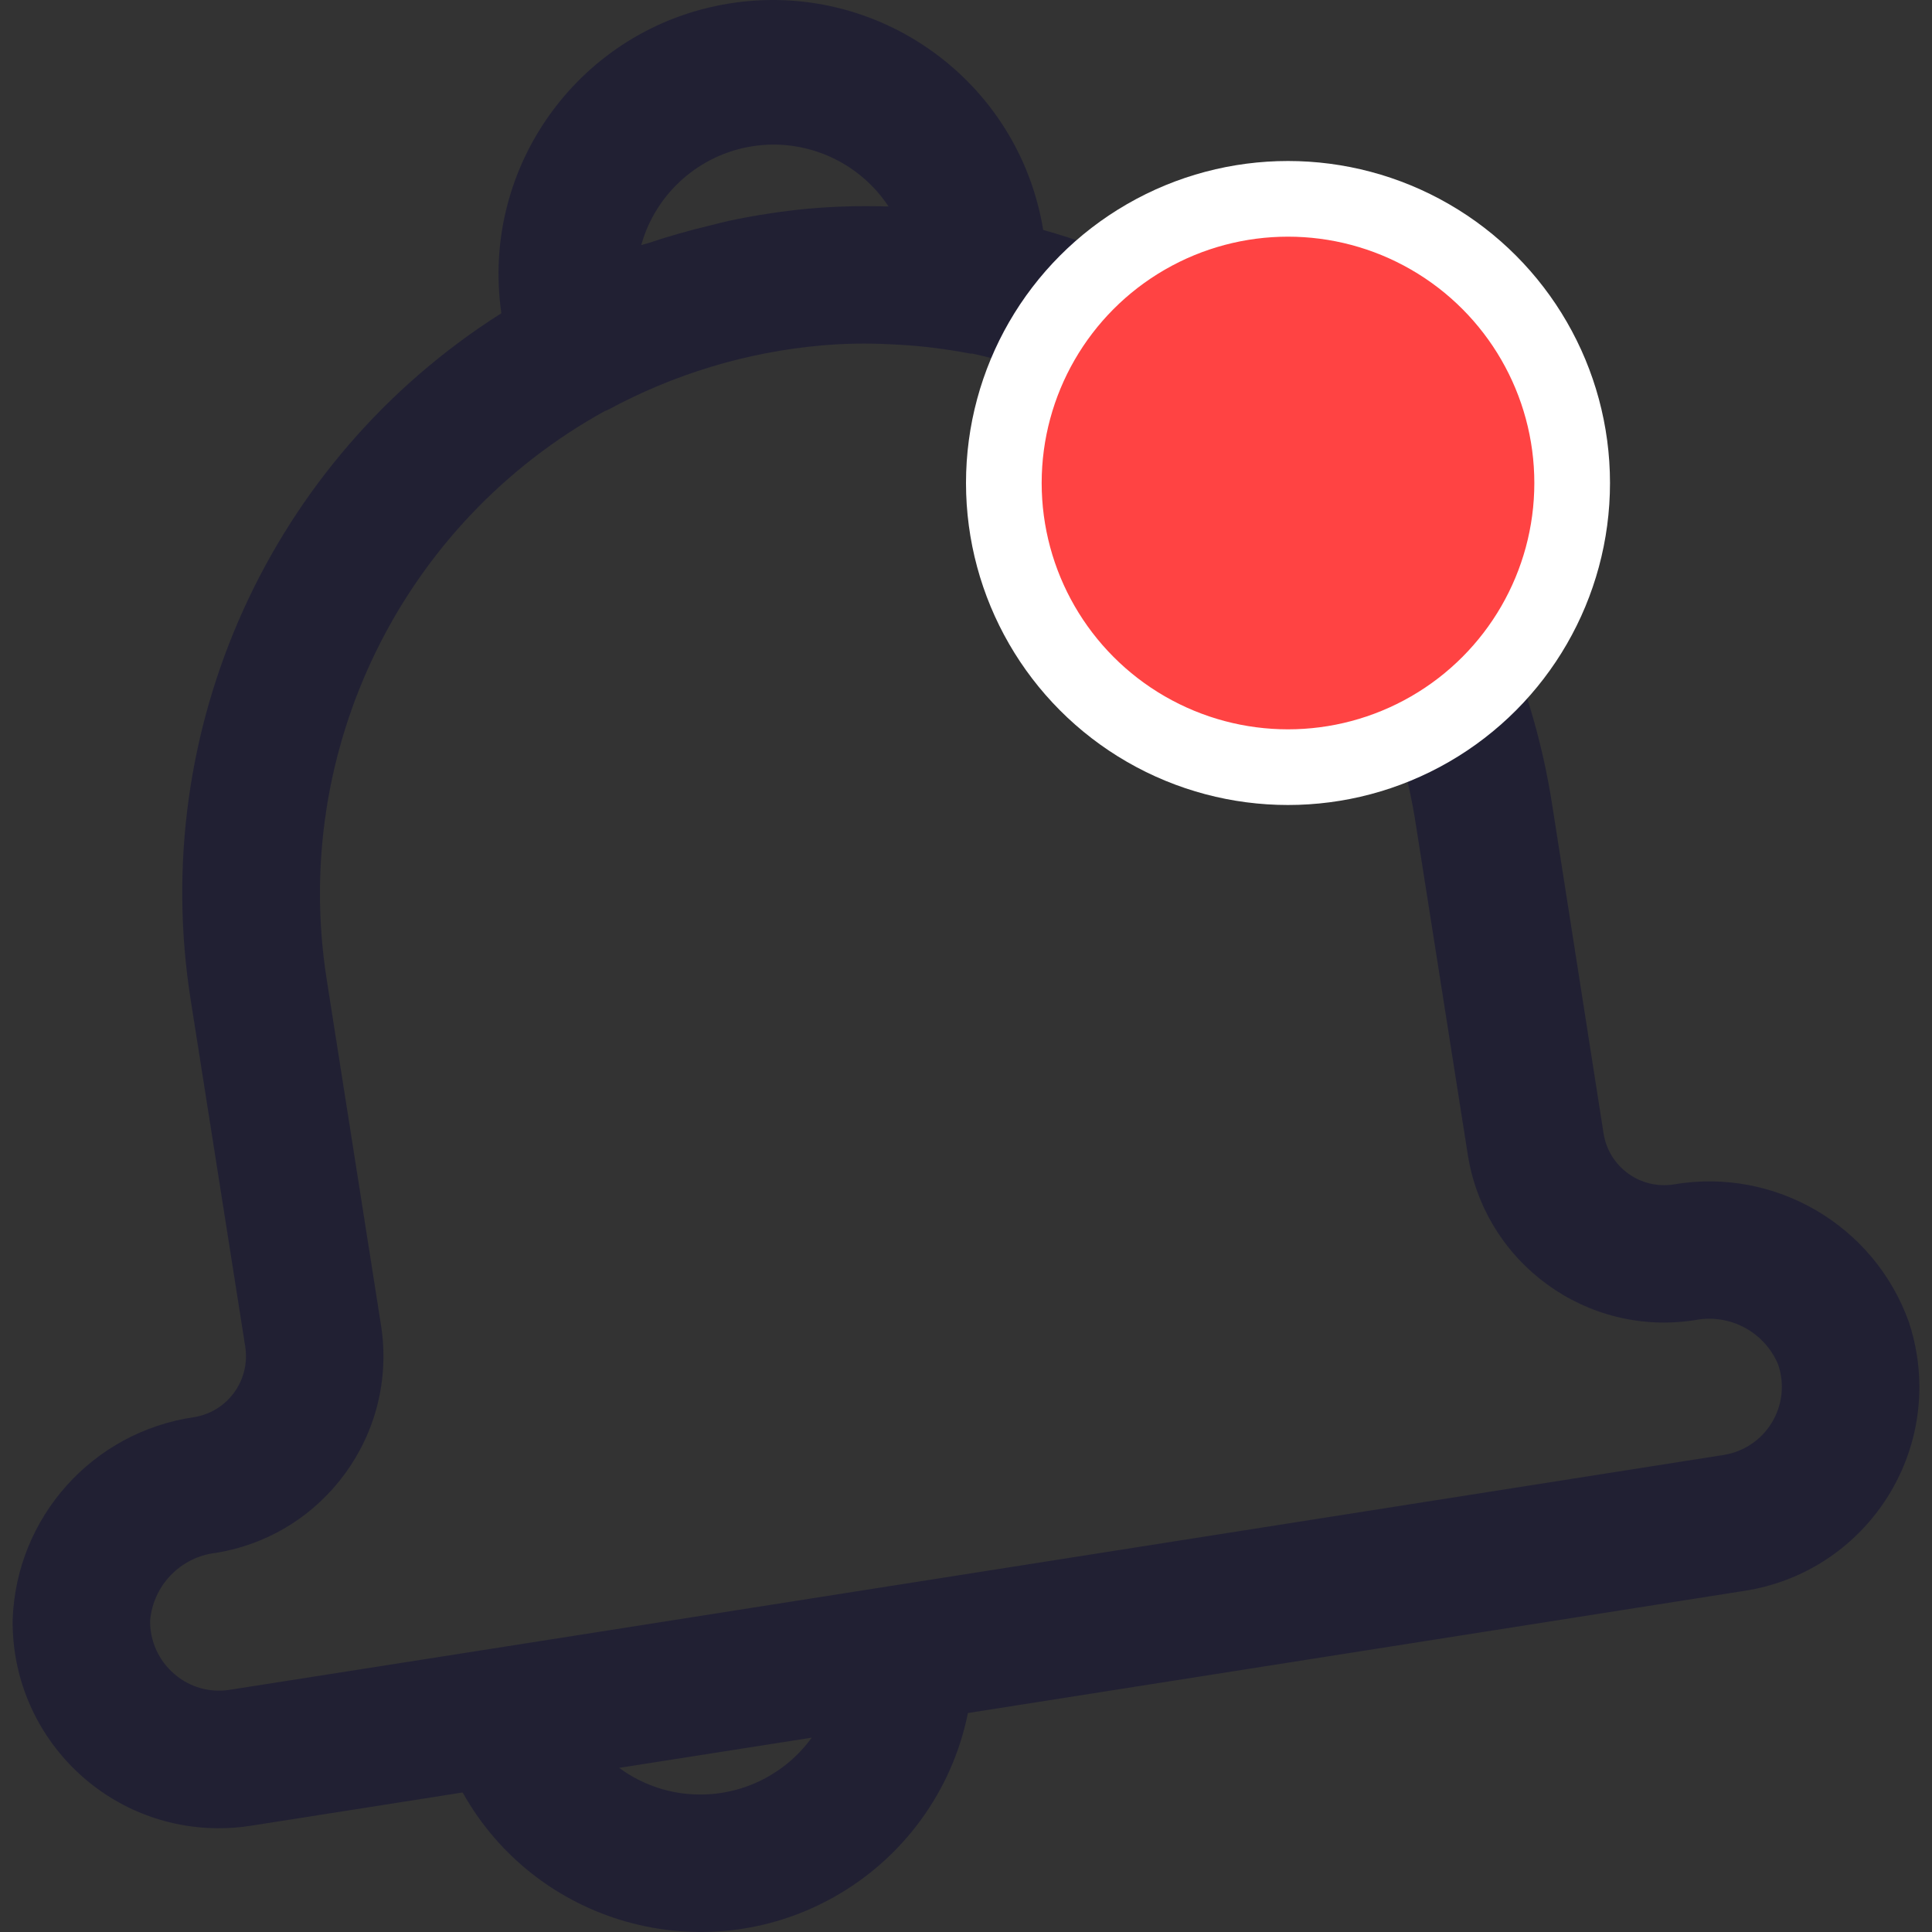<svg width="24" height="24" viewBox="0 0 24 24" fill="none" xmlns="http://www.w3.org/2000/svg">
<rect x="0" y="0" width="24" height="24" fill="#333333" stroke="none"/>
<g clip-path="url(#clip0)">
<path d="M23.812 16.832C23.79 16.692 23.756 16.553 23.711 16.418C23.279 15.218 22.049 14.499 20.792 14.713C20.376 14.779 19.985 14.495 19.92 14.079L19.287 10.03C18.768 6.604 16.293 3.799 12.959 2.856C12.655 1 10.905 -0.258 9.049 0.045C7.218 0.344 5.963 2.055 6.228 3.891C3.354 5.71 1.837 9.064 2.369 12.423L3.047 16.732C3.109 17.148 2.827 17.536 2.413 17.604C1.15 17.787 0.2 18.848 0.157 20.123C0.143 21.538 1.278 22.697 2.693 22.711C2.701 22.711 2.71 22.711 2.719 22.711C2.853 22.711 2.986 22.701 3.118 22.68L5.747 22.267C6.661 23.9 8.726 24.482 10.358 23.567C11.22 23.084 11.829 22.249 12.024 21.28L21.678 19.761C23.076 19.541 24.031 18.23 23.812 16.832ZM9.346 1.817C9.435 1.803 9.525 1.796 9.615 1.796C10.188 1.799 10.721 2.087 11.037 2.564H10.996C10.678 2.555 10.359 2.564 10.041 2.592C9.707 2.624 9.375 2.675 9.046 2.745C8.976 2.76 8.906 2.78 8.836 2.797C8.566 2.861 8.303 2.935 8.044 3.023C8.018 3.031 7.992 3.035 7.966 3.044C8.146 2.4 8.686 1.921 9.346 1.817ZM8.697 22.292C8.335 22.292 7.983 22.176 7.692 21.961L10.083 21.586C9.761 22.03 9.246 22.293 8.697 22.292ZM22.009 17.674C21.878 17.889 21.659 18.035 21.411 18.074L11.124 19.692L6.126 20.478L2.855 20.991C2.607 21.031 2.354 20.959 2.165 20.794C1.972 20.629 1.862 20.387 1.865 20.133C1.902 19.695 2.242 19.343 2.678 19.291C4.023 19.075 4.942 17.814 4.734 16.468L4.057 12.158C3.613 9.315 4.993 6.498 7.512 5.107C7.527 5.102 7.541 5.096 7.555 5.09C8.373 4.647 9.272 4.375 10.198 4.292C10.478 4.267 10.76 4.262 11.041 4.276L11.181 4.283C11.473 4.3 11.762 4.337 12.048 4.392C12.058 4.392 12.066 4.392 12.076 4.392C14.965 5.017 17.165 7.368 17.596 10.293L18.233 14.342C18.445 15.69 19.709 16.611 21.056 16.399C21.487 16.315 21.918 16.545 22.088 16.949C22.171 17.191 22.142 17.457 22.009 17.674Z" fill="#100E34" fill-opacity="0.5"/>
<circle cx="16" cy="6" r="3.53" fill="#FF4343" stroke="white" stroke-width="0.94"/>
</g>
<defs>
<clipPath id="clip0">
<rect width="24" height="24" fill="white"/>
</clipPath>
</defs>
</svg>

